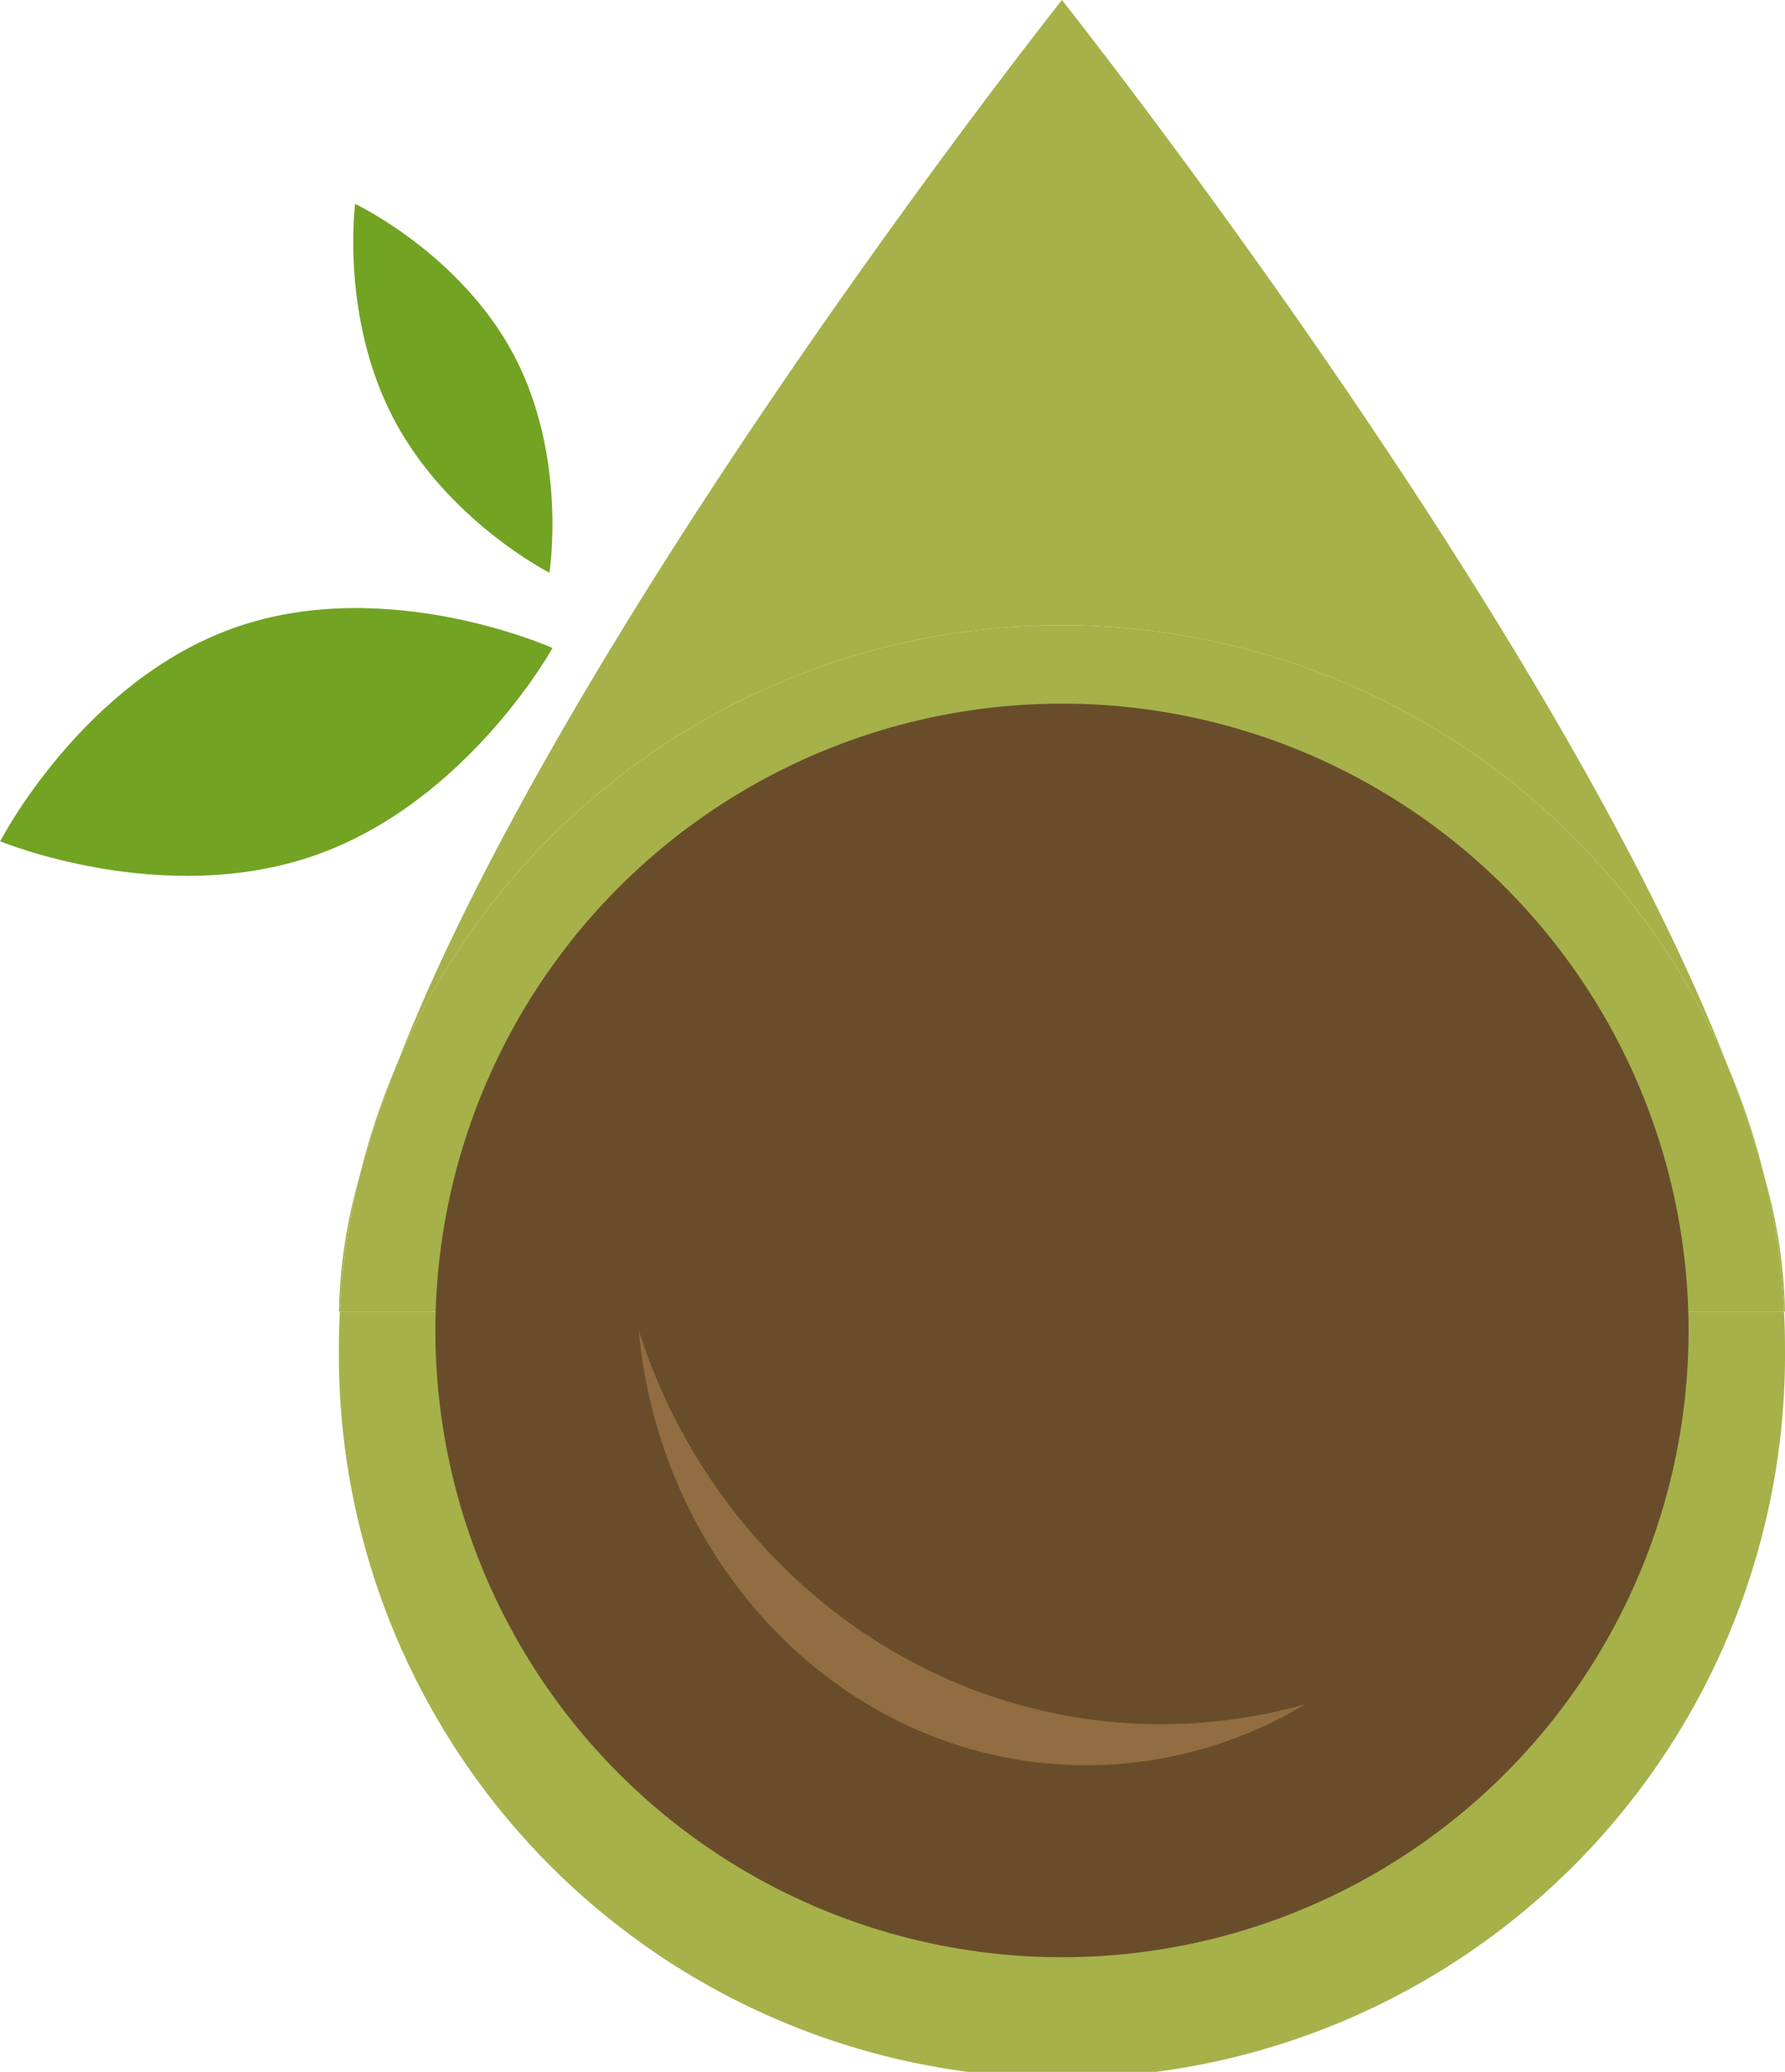 <svg id="Layer_1" data-name="Layer 1" xmlns="http://www.w3.org/2000/svg" viewBox="0 0 338.4 392.65"><defs><style>.cls-1{fill:#a6b14a;}.cls-2{fill:#694d2a;}.cls-3{fill:#916d41;}.cls-4{fill:#72a323;}</style></defs><path class="cls-1" d="M97.37,376.75a210.08,210.08,0,0,0-7.06,21.12A136,136,0,0,1,97.37,376.75Z" transform="translate(-22.11 -175.09)"/><path class="cls-1" d="M356.56,397.87a210.08,210.08,0,0,0-7.06-21.12A136,136,0,0,1,356.56,397.87Z" transform="translate(-22.11 -175.09)"/><path class="cls-1" d="M360.51,430.66a137.08,137.08,0,1,1-274.15,0q0-3.53.18-7H360.33Q360.51,427.14,360.51,430.66Z" transform="translate(-22.11 -175.09)"/><path class="cls-1" d="M360.33,423.66H86.54a135.9,135.9,0,0,1,3.69-25.46c0-.11,0-.22.08-.33a210.08,210.08,0,0,1,7.06-21.12,137.13,137.13,0,0,1,252.13,0,210.08,210.08,0,0,1,7.06,21.12c0,.11.05.22.08.33A135.9,135.9,0,0,1,360.33,423.66Z" transform="translate(-22.11 -175.09)"/><path class="cls-1" d="M90.23,398.2a135.9,135.9,0,0,0-3.69,25.46h-.18A100.19,100.19,0,0,1,90.23,398.2Z" transform="translate(-22.11 -175.09)"/><path class="cls-1" d="M349.5,376.75a137.13,137.13,0,0,0-252.13,0C129.9,293,223.43,175.09,223.43,175.09S317,293,349.5,376.75Z" transform="translate(-22.11 -175.09)"/><path class="cls-1" d="M360.51,423.66h-.18a135.9,135.9,0,0,0-3.69-25.46A100.19,100.19,0,0,1,360.51,423.66Z" transform="translate(-22.11 -175.09)"/><circle class="cls-2" cx="201.33" cy="252.14" r="118.79"/><path class="cls-3" d="M269.5,498.09a80.16,80.16,0,0,1-41.43,11.54c-44.22,0-80.56-36.13-84.87-82.4,13.83,43.36,53,74.62,99.05,74.62A100.18,100.18,0,0,0,269.5,498.09Z" transform="translate(-22.11 -175.09)"/><path class="cls-4" d="M126.85,297.9s-16.12,29.16-45,39.28-59.7-2.65-59.7-2.65S37.79,304.13,66.72,294,126.85,297.9,126.85,297.9Z" transform="translate(-22.11 -175.09)"/><path class="cls-4" d="M126.27,283.63s-19.33-9.81-29.5-29.11-7.33-40.79-7.33-40.79,20,9.46,30.15,28.77S126.27,283.63,126.27,283.63Z" transform="translate(-22.11 -175.09)"/></svg>